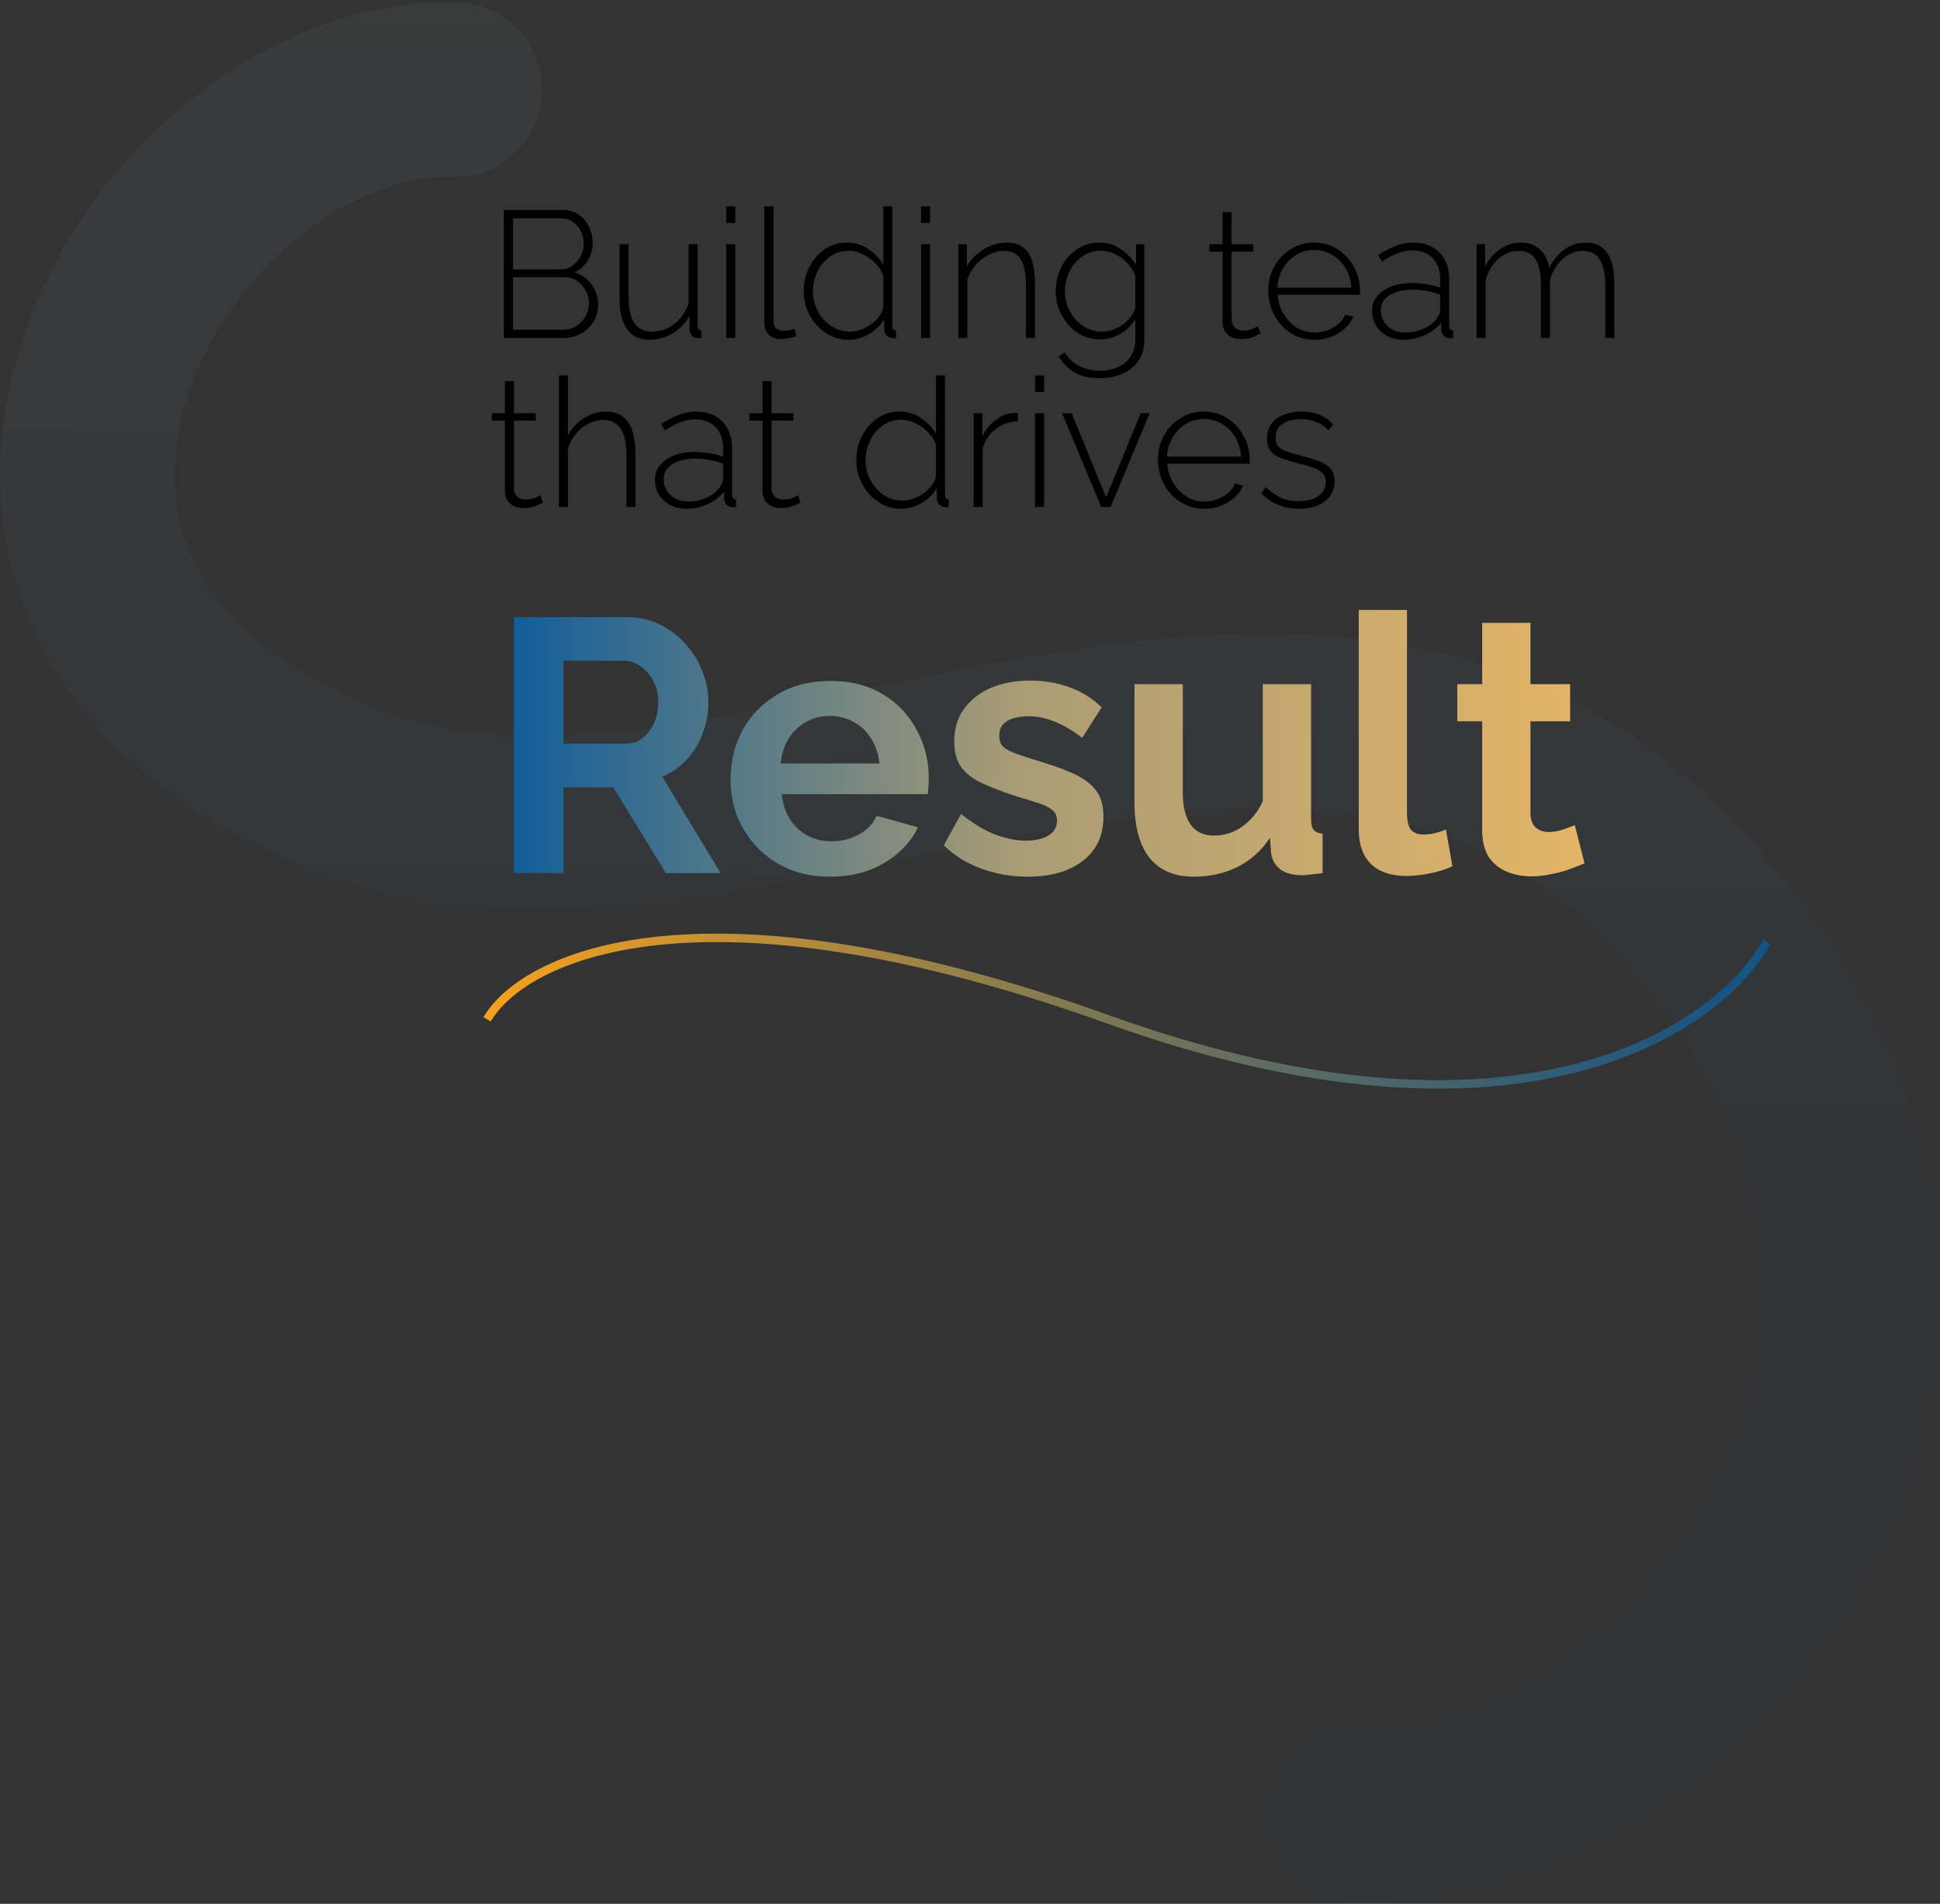 <svg width="689" height="676" viewBox="0 0 689 676" fill="none" xmlns="http://www.w3.org/2000/svg">
<rect x="0" y="0" width="689" height="676" fill="#333333" stroke="none"/>
<path d="M161.507 31.786C56.101 29.298 -51.053 212.702 123.656 280.75C260.698 334.128 472.747 170.206 603.099 323.582C733.451 476.958 602.697 647.641 481.051 644.77" stroke="url(#paint0_linear_979_2754)" stroke-opacity="0.05" stroke-width="62" stroke-linecap="round"/>
<path d="M173 361.933C185.667 340.099 247.5 309.533 393.5 361.933C539.5 414.333 610.333 365.433 627.5 334.433" stroke="url(#paint1_linear_979_2754)" stroke-width="3"/>
<path d="M182.472 310V219.12H222.664C226.845 219.12 230.685 219.973 234.184 221.68C237.768 223.387 240.84 225.691 243.4 228.592C246.045 231.493 248.051 234.736 249.416 238.32C250.867 241.904 251.592 245.573 251.592 249.328C251.592 253.168 250.909 256.88 249.544 260.464C248.264 263.963 246.387 267.035 243.912 269.68C241.437 272.325 238.536 274.373 235.208 275.824L255.944 310H236.488L217.8 279.536H200.136V310H182.472ZM200.136 264.048H222.28C224.499 264.048 226.461 263.408 228.168 262.128C229.875 260.763 231.24 258.971 232.264 256.752C233.288 254.533 233.8 252.059 233.8 249.328C233.8 246.427 233.203 243.909 232.008 241.776C230.813 239.557 229.277 237.808 227.4 236.528C225.608 235.248 223.645 234.608 221.512 234.608H200.136V264.048ZM294.787 311.28C289.411 311.28 284.547 310.384 280.195 308.592C275.843 306.715 272.131 304.197 269.059 301.04C265.987 297.797 263.598 294.128 261.891 290.032C260.27 285.851 259.459 281.456 259.459 276.848C259.459 270.448 260.867 264.603 263.683 259.312C266.584 254.021 270.68 249.797 275.971 246.64C281.347 243.397 287.662 241.776 294.915 241.776C302.254 241.776 308.526 243.397 313.731 246.64C318.936 249.797 322.904 254.021 325.635 259.312C328.451 264.517 329.859 270.149 329.859 276.208C329.859 277.232 329.816 278.299 329.731 279.408C329.646 280.432 329.56 281.285 329.475 281.968H277.635C277.976 285.381 278.958 288.368 280.579 290.928C282.286 293.488 284.419 295.451 286.979 296.816C289.624 298.096 292.44 298.736 295.427 298.736C298.84 298.736 302.04 297.925 305.027 296.304C308.099 294.597 310.19 292.379 311.299 289.648L326.019 293.744C324.398 297.157 322.051 300.187 318.979 302.832C315.992 305.477 312.451 307.568 308.355 309.104C304.259 310.555 299.736 311.28 294.787 311.28ZM277.251 271.088H312.323C311.982 267.675 311 264.731 309.379 262.256C307.843 259.696 305.795 257.733 303.235 256.368C300.675 254.917 297.816 254.192 294.659 254.192C291.587 254.192 288.771 254.917 286.211 256.368C283.736 257.733 281.688 259.696 280.067 262.256C278.531 264.731 277.592 267.675 277.251 271.088ZM365.012 311.28C359.295 311.28 353.833 310.341 348.628 308.464C343.423 306.587 338.943 303.813 335.188 300.144L341.332 289.008C345.343 292.251 349.268 294.64 353.108 296.176C357.033 297.712 360.788 298.48 364.372 298.48C367.7 298.48 370.345 297.883 372.308 296.688C374.356 295.493 375.38 293.701 375.38 291.312C375.38 289.691 374.825 288.453 373.716 287.6C372.607 286.661 370.985 285.851 368.852 285.168C366.804 284.485 364.287 283.717 361.3 282.864C356.351 281.243 352.212 279.664 348.884 278.128C345.556 276.592 343.039 274.672 341.332 272.368C339.711 269.979 338.9 266.949 338.9 263.28C338.9 258.843 340.009 255.045 342.228 251.888C344.532 248.645 347.689 246.128 351.7 244.336C355.796 242.544 360.575 241.648 366.036 241.648C370.815 241.648 375.337 242.416 379.604 243.952C383.871 245.403 387.753 247.792 391.252 251.12L384.34 262C380.927 259.355 377.684 257.435 374.612 256.24C371.54 254.96 368.425 254.32 365.268 254.32C363.476 254.32 361.769 254.533 360.148 254.96C358.612 255.387 357.332 256.112 356.308 257.136C355.369 258.075 354.9 259.44 354.9 261.232C354.9 262.853 355.327 264.133 356.18 265.072C357.119 265.925 358.484 266.693 360.276 267.376C362.153 268.059 364.415 268.827 367.06 269.68C372.436 271.216 376.959 272.795 380.628 274.416C384.383 276.037 387.199 278.043 389.076 280.432C390.953 282.736 391.892 285.936 391.892 290.032C391.892 296.688 389.46 301.893 384.596 305.648C379.732 309.403 373.204 311.28 365.012 311.28ZM402.918 284.912V242.928H420.07V281.2C420.07 286.32 421.009 290.203 422.886 292.848C424.763 295.408 427.537 296.688 431.206 296.688C433.425 296.688 435.601 296.261 437.734 295.408C439.953 294.469 441.958 293.104 443.75 291.312C445.627 289.52 447.206 287.259 448.486 284.528V242.928H465.638V290.8C465.638 292.592 465.937 293.872 466.534 294.64C467.217 295.408 468.283 295.877 469.734 296.048V310C468.027 310.256 466.577 310.427 465.382 310.512C464.273 310.683 463.249 310.768 462.31 310.768C459.238 310.768 456.721 310.085 454.758 308.72C452.881 307.269 451.771 305.307 451.43 302.832L451.046 297.456C448.059 301.979 444.219 305.435 439.526 307.824C434.833 310.128 429.67 311.28 424.038 311.28C417.126 311.28 411.878 309.061 408.294 304.624C404.71 300.101 402.918 293.531 402.918 284.912ZM482.555 216.56H499.707V288.496C499.707 291.568 500.219 293.659 501.243 294.768C502.267 295.792 503.675 296.304 505.467 296.304C506.832 296.304 508.24 296.133 509.691 295.792C511.142 295.451 512.422 295.024 513.531 294.512L515.835 307.568C513.531 308.677 510.843 309.531 507.771 310.128C504.699 310.725 501.926 311.024 499.451 311.024C494.075 311.024 489.894 309.616 486.907 306.8C484.006 303.899 482.555 299.803 482.555 294.512V216.56ZM562.75 306.544C561.299 307.141 559.55 307.824 557.502 308.592C555.454 309.36 553.235 309.957 550.846 310.384C548.542 310.896 546.195 311.152 543.806 311.152C540.649 311.152 537.747 310.597 535.102 309.488C532.457 308.379 530.323 306.629 528.702 304.24C527.166 301.765 526.398 298.565 526.398 294.64V256.112H517.566V242.928H526.398V221.168H543.55V242.928H557.63V256.112H543.55V288.88C543.635 291.184 544.275 292.848 545.47 293.872C546.665 294.896 548.158 295.408 549.95 295.408C551.742 295.408 553.491 295.109 555.198 294.512C556.905 293.915 558.27 293.403 559.294 292.976L562.75 306.544Z" fill="url(#paint2_linear_979_2754)"/>
<path d="M212.424 108.224C212.424 110.443 211.869 112.448 210.76 114.24C209.693 115.989 208.221 117.397 206.344 118.464C204.509 119.488 202.461 120 200.2 120H178.952V74.56H200.136C202.269 74.56 204.104 75.136 205.64 76.288C207.219 77.397 208.413 78.848 209.224 80.64C210.077 82.389 210.504 84.224 210.504 86.144C210.504 88.405 209.928 90.517 208.776 92.48C207.624 94.4 206.024 95.808 203.976 96.704C206.579 97.472 208.627 98.923 210.12 101.056C211.656 103.147 212.424 105.536 212.424 108.224ZM209.16 107.776C209.16 106.155 208.776 104.64 208.008 103.232C207.283 101.824 206.28 100.672 205 99.776C203.72 98.88 202.269 98.432 200.648 98.432H182.216V117.056H200.2C201.864 117.056 203.379 116.629 204.744 115.776C206.109 114.88 207.176 113.728 207.944 112.32C208.755 110.869 209.16 109.355 209.16 107.776ZM182.216 77.504V95.68H198.856C200.52 95.68 201.971 95.253 203.208 94.4C204.488 93.504 205.491 92.373 206.216 91.008C206.941 89.6 207.304 88.128 207.304 86.592C207.304 84.928 206.963 83.413 206.28 82.048C205.597 80.683 204.637 79.595 203.4 78.784C202.205 77.931 200.819 77.504 199.24 77.504H182.216ZM220.047 105.92V86.72H223.247V105.472C223.247 109.611 223.93 112.704 225.295 114.752C226.703 116.757 228.815 117.76 231.631 117.76C233.508 117.76 235.3 117.355 237.007 116.544C238.756 115.691 240.292 114.517 241.615 113.024C242.938 111.488 243.919 109.717 244.559 107.712V86.72H247.759V115.776C247.759 116.288 247.866 116.672 248.079 116.928C248.335 117.184 248.676 117.333 249.103 117.376V120C248.676 120.043 248.335 120.064 248.079 120.064C247.866 120.064 247.674 120.043 247.503 120C246.778 119.915 246.18 119.616 245.711 119.104C245.242 118.549 244.986 117.888 244.943 117.12L244.879 112.128C243.428 114.773 241.423 116.864 238.863 118.4C236.346 119.893 233.615 120.64 230.671 120.64C227.172 120.64 224.527 119.403 222.735 116.928C220.943 114.453 220.047 110.784 220.047 105.92ZM257.93 120V86.72H261.13V120H257.93ZM257.93 79.168V73.28H261.13V79.168H257.93ZM271.436 73.28H274.7V113.408C274.7 114.944 275.02 116.011 275.66 116.608C276.3 117.163 277.132 117.44 278.156 117.44C278.838 117.44 279.542 117.376 280.268 117.248C280.993 117.12 281.633 116.949 282.188 116.736L282.828 119.36C282.102 119.616 281.206 119.851 280.14 120.064C279.073 120.277 278.156 120.384 277.388 120.384C275.596 120.384 274.145 119.851 273.036 118.784C271.969 117.675 271.436 116.203 271.436 114.368V73.28ZM285.438 103.424C285.438 100.309 286.099 97.451 287.422 94.848C288.745 92.245 290.558 90.155 292.862 88.576C295.166 86.955 297.79 86.144 300.734 86.144C303.635 86.144 306.195 86.912 308.414 88.448C310.675 89.984 312.446 91.819 313.726 93.952V73.28H316.926V115.776C316.926 116.288 317.033 116.672 317.246 116.928C317.502 117.184 317.843 117.333 318.27 117.376V120C317.587 120.085 317.075 120.107 316.734 120.064C315.966 119.936 315.326 119.573 314.814 118.976C314.302 118.379 314.046 117.739 314.046 117.056V113.344C312.681 115.563 310.846 117.333 308.542 118.656C306.238 119.979 303.87 120.64 301.438 120.64C299.134 120.64 297.001 120.171 295.038 119.232C293.075 118.251 291.369 116.949 289.918 115.328C288.51 113.707 287.401 111.872 286.59 109.824C285.822 107.776 285.438 105.643 285.438 103.424ZM313.726 108.8V97.856C313.129 96.235 312.169 94.763 310.846 93.44C309.523 92.075 308.03 91.008 306.366 90.24C304.702 89.429 303.059 89.024 301.438 89.024C299.518 89.024 297.769 89.429 296.19 90.24C294.654 91.051 293.31 92.139 292.158 93.504C291.049 94.869 290.195 96.427 289.598 98.176C289.001 99.883 288.702 101.653 288.702 103.488C288.702 105.365 289.043 107.179 289.726 108.928C290.409 110.635 291.347 112.171 292.542 113.536C293.779 114.859 295.187 115.904 296.766 116.672C298.387 117.397 300.137 117.76 302.014 117.76C303.166 117.76 304.382 117.525 305.662 117.056C306.985 116.587 308.222 115.947 309.374 115.136C310.569 114.283 311.55 113.323 312.318 112.256C313.129 111.147 313.598 109.995 313.726 108.8ZM327.117 120V86.72H330.317V120H327.117ZM327.117 79.168V73.28H330.317V79.168H327.117ZM367.567 120H364.367V101.44C364.367 97.173 363.748 94.059 362.511 92.096C361.316 90.091 359.396 89.088 356.751 89.088C354.874 89.088 353.018 89.536 351.183 90.432C349.391 91.328 347.812 92.565 346.447 94.144C345.124 95.68 344.164 97.429 343.567 99.392V120H340.367V86.72H343.375V94.656C344.271 92.949 345.466 91.477 346.959 90.24C348.452 88.96 350.116 87.957 351.951 87.232C353.786 86.507 355.684 86.144 357.647 86.144C359.482 86.144 361.018 86.485 362.255 87.168C363.535 87.808 364.559 88.747 365.327 89.984C366.138 91.221 366.714 92.757 367.055 94.592C367.396 96.427 367.567 98.517 367.567 100.864V120ZM390.682 120.512C388.421 120.512 386.309 120.043 384.346 119.104C382.426 118.165 380.762 116.885 379.354 115.264C377.989 113.6 376.901 111.765 376.09 109.76C375.322 107.712 374.938 105.6 374.938 103.424C374.938 101.163 375.301 98.987 376.026 96.896C376.794 94.805 377.861 92.971 379.226 91.392C380.634 89.771 382.277 88.491 384.154 87.552C386.031 86.613 388.122 86.144 390.426 86.144C393.327 86.144 395.845 86.912 397.978 88.448C400.154 89.941 401.989 91.776 403.482 93.952V86.72H406.426V120.64C406.426 123.627 405.701 126.144 404.25 128.192C402.799 130.24 400.879 131.755 398.49 132.736C396.101 133.76 393.519 134.272 390.746 134.272C386.863 134.272 383.77 133.568 381.466 132.16C379.205 130.752 377.37 128.896 375.962 126.592L378.138 125.12C379.461 127.339 381.253 128.981 383.514 130.048C385.775 131.115 388.186 131.648 390.746 131.648C393.007 131.648 395.077 131.221 396.954 130.368C398.874 129.557 400.389 128.32 401.498 126.656C402.65 125.035 403.226 123.029 403.226 120.64V113.344C401.903 115.52 400.09 117.269 397.786 118.592C395.525 119.872 393.157 120.512 390.682 120.512ZM391.45 117.76C392.858 117.76 394.223 117.504 395.546 116.992C396.869 116.48 398.085 115.797 399.194 114.944C400.303 114.048 401.221 113.067 401.946 112C402.671 110.933 403.098 109.867 403.226 108.8V97.856C402.586 96.149 401.605 94.635 400.282 93.312C399.002 91.947 397.551 90.901 395.93 90.176C394.309 89.408 392.645 89.024 390.938 89.024C388.933 89.024 387.141 89.451 385.562 90.304C383.983 91.157 382.639 92.288 381.53 93.696C380.463 95.061 379.631 96.619 379.034 98.368C378.479 100.075 378.202 101.781 378.202 103.488C378.202 105.408 378.543 107.221 379.226 108.928C379.909 110.635 380.847 112.171 382.042 113.536C383.279 114.859 384.687 115.904 386.266 116.672C387.887 117.397 389.615 117.76 391.45 117.76ZM447.715 118.4C447.502 118.485 447.075 118.699 446.435 119.04C445.795 119.381 444.984 119.701 444.003 120C443.022 120.256 441.934 120.384 440.739 120.384C439.587 120.384 438.499 120.171 437.475 119.744C436.494 119.275 435.704 118.592 435.107 117.696C434.51 116.8 434.211 115.712 434.211 114.432V89.344H429.539V86.72H434.211V75.328H437.411V86.72H445.155V89.344H437.411V113.664C437.496 114.901 437.944 115.84 438.755 116.48C439.566 117.077 440.504 117.376 441.571 117.376C442.894 117.376 444.046 117.163 445.027 116.736C446.008 116.267 446.584 115.968 446.755 115.84L447.715 118.4ZM466.886 120.64C464.539 120.64 462.363 120.192 460.358 119.296C458.353 118.357 456.603 117.099 455.11 115.52C453.659 113.899 452.507 112.043 451.654 109.952C450.843 107.819 450.438 105.579 450.438 103.232C450.438 100.075 451.142 97.216 452.55 94.656C453.958 92.096 455.899 90.048 458.374 88.512C460.849 86.933 463.622 86.144 466.694 86.144C469.851 86.144 472.646 86.933 475.078 88.512C477.51 90.091 479.43 92.181 480.838 94.784C482.289 97.344 483.014 100.16 483.014 103.232C483.014 103.488 483.014 103.744 483.014 104C483.014 104.256 482.993 104.469 482.95 104.64H453.766C453.937 107.157 454.641 109.44 455.878 111.488C457.115 113.536 458.694 115.157 460.614 116.352C462.577 117.504 464.71 118.08 467.014 118.08C469.318 118.08 471.494 117.483 473.542 116.288C475.59 115.093 477.019 113.557 477.83 111.68L480.646 112.448C480.006 114.027 478.982 115.435 477.574 116.672C476.209 117.909 474.587 118.891 472.71 119.616C470.875 120.299 468.934 120.64 466.886 120.64ZM453.638 102.144H479.942C479.771 99.541 479.089 97.237 477.894 95.232C476.699 93.227 475.121 91.648 473.158 90.496C471.238 89.344 469.105 88.768 466.758 88.768C464.411 88.768 462.278 89.344 460.358 90.496C458.438 91.648 456.881 93.227 455.686 95.232C454.491 97.237 453.809 99.541 453.638 102.144ZM487.303 110.4C487.303 108.395 487.9 106.667 489.095 105.216C490.289 103.723 491.932 102.571 494.023 101.76C496.113 100.907 498.524 100.48 501.255 100.48C502.961 100.48 504.732 100.629 506.567 100.928C508.401 101.227 510.044 101.632 511.495 102.144V99.008C511.495 95.936 510.599 93.483 508.807 91.648C507.057 89.813 504.625 88.896 501.51 88.896C499.847 88.896 498.119 89.237 496.327 89.92C494.535 90.603 492.7 91.584 490.823 92.864L489.479 90.56C491.655 89.109 493.745 88.021 495.751 87.296C497.799 86.528 499.825 86.144 501.831 86.144C505.799 86.144 508.935 87.317 511.239 89.664C513.543 92.011 514.695 95.211 514.695 99.264V115.776C514.695 116.288 514.801 116.672 515.015 116.928C515.271 117.184 515.633 117.333 516.103 117.376V120C515.719 120.043 515.399 120.064 515.143 120.064C514.887 120.064 514.673 120.064 514.503 120.064C513.692 119.936 513.052 119.595 512.583 119.04C512.156 118.485 511.921 117.867 511.879 117.184V114.56C510.343 116.48 508.359 117.973 505.927 119.04C503.537 120.107 501.02 120.64 498.375 120.64C496.284 120.64 494.385 120.192 492.679 119.296C491.015 118.4 489.692 117.184 488.711 115.648C487.772 114.069 487.303 112.32 487.303 110.4ZM510.215 113.152C510.641 112.597 510.961 112.064 511.175 111.552C511.388 111.04 511.495 110.571 511.495 110.144V104.64C509.959 104.043 508.359 103.595 506.695 103.296C505.031 102.997 503.324 102.848 501.575 102.848C498.247 102.848 495.537 103.509 493.447 104.832C491.399 106.155 490.375 107.947 490.375 110.208C490.375 111.616 490.737 112.917 491.463 114.112C492.188 115.307 493.191 116.267 494.47 116.992C495.793 117.717 497.308 118.08 499.015 118.08C501.404 118.08 503.601 117.632 505.607 116.736C507.655 115.797 509.191 114.603 510.215 113.152ZM573.326 120H570.126V101.44C570.126 97.216 569.464 94.101 568.142 92.096C566.862 90.091 564.878 89.088 562.19 89.088C559.459 89.088 557.027 90.069 554.894 92.032C552.803 93.952 551.331 96.427 550.478 99.456V120H547.278V101.44C547.278 97.173 546.638 94.059 545.358 92.096C544.078 90.091 542.094 89.088 539.406 89.088C536.675 89.088 534.243 90.048 532.11 91.968C530.019 93.845 528.526 96.32 527.63 99.392V120H524.43V86.72H527.438V94.656C528.846 91.925 530.659 89.835 532.878 88.384C535.096 86.891 537.528 86.144 540.174 86.144C542.947 86.144 545.208 86.976 546.958 88.64C548.75 90.261 549.816 92.437 550.158 95.168C551.736 92.181 553.614 89.941 555.79 88.448C557.966 86.912 560.44 86.144 563.214 86.144C565.048 86.144 566.584 86.485 567.822 87.168C569.102 87.808 570.147 88.768 570.958 90.048C571.811 91.285 572.408 92.821 572.75 94.656C573.134 96.491 573.326 98.56 573.326 100.864V120ZM192.84 178.4C192.627 178.485 192.2 178.699 191.56 179.04C190.92 179.381 190.109 179.701 189.128 180C188.147 180.256 187.059 180.384 185.864 180.384C184.712 180.384 183.624 180.171 182.6 179.744C181.619 179.275 180.829 178.592 180.232 177.696C179.635 176.8 179.336 175.712 179.336 174.432V149.344H174.664V146.72H179.336V135.328H182.536V146.72H190.28V149.344H182.536V173.664C182.621 174.901 183.069 175.84 183.88 176.48C184.691 177.077 185.629 177.376 186.696 177.376C188.019 177.376 189.171 177.163 190.152 176.736C191.133 176.267 191.709 175.968 191.88 175.84L192.84 178.4ZM225.692 180H222.492V161.44C222.492 157.344 221.788 154.272 220.38 152.224C218.972 150.133 216.924 149.088 214.236 149.088C212.487 149.088 210.737 149.536 208.988 150.432C207.239 151.328 205.724 152.565 204.444 154.144C203.164 155.68 202.247 157.429 201.692 159.392V180H198.492V133.28H201.692V154.656C203.057 152.053 204.956 149.984 207.388 148.448C209.82 146.912 212.401 146.144 215.132 146.144C217.009 146.144 218.609 146.485 219.932 147.168C221.255 147.851 222.343 148.832 223.196 150.112C224.049 151.392 224.668 152.928 225.052 154.72C225.479 156.512 225.692 158.56 225.692 160.864V180ZM232.615 170.4C232.615 168.395 233.212 166.667 234.407 165.216C235.602 163.723 237.244 162.571 239.335 161.76C241.426 160.907 243.836 160.48 246.567 160.48C248.274 160.48 250.044 160.629 251.879 160.928C253.714 161.227 255.356 161.632 256.807 162.144V159.008C256.807 155.936 255.911 153.483 254.119 151.648C252.37 149.813 249.938 148.896 246.823 148.896C245.159 148.896 243.431 149.237 241.639 149.92C239.847 150.603 238.012 151.584 236.135 152.864L234.791 150.56C236.967 149.109 239.058 148.021 241.063 147.296C243.111 146.528 245.138 146.144 247.143 146.144C251.111 146.144 254.247 147.317 256.551 149.664C258.855 152.011 260.007 155.211 260.007 159.264V175.776C260.007 176.288 260.114 176.672 260.327 176.928C260.583 177.184 260.946 177.333 261.415 177.376V180C261.031 180.043 260.711 180.064 260.455 180.064C260.199 180.064 259.986 180.064 259.815 180.064C259.004 179.936 258.364 179.595 257.895 179.04C257.468 178.485 257.234 177.867 257.191 177.184V174.56C255.655 176.48 253.671 177.973 251.239 179.04C248.85 180.107 246.332 180.64 243.687 180.64C241.596 180.64 239.698 180.192 237.991 179.296C236.327 178.4 235.004 177.184 234.023 175.648C233.084 174.069 232.615 172.32 232.615 170.4ZM255.527 173.152C255.954 172.597 256.274 172.064 256.487 171.552C256.7 171.04 256.807 170.571 256.807 170.144V164.64C255.271 164.043 253.671 163.595 252.007 163.296C250.343 162.997 248.636 162.848 246.887 162.848C243.559 162.848 240.85 163.509 238.759 164.832C236.711 166.155 235.687 167.947 235.687 170.208C235.687 171.616 236.05 172.917 236.775 174.112C237.5 175.307 238.503 176.267 239.783 176.992C241.106 177.717 242.62 178.08 244.327 178.08C246.716 178.08 248.914 177.632 250.919 176.736C252.967 175.797 254.503 174.603 255.527 173.152ZM284.34 178.4C284.127 178.485 283.7 178.699 283.06 179.04C282.42 179.381 281.609 179.701 280.628 180C279.647 180.256 278.559 180.384 277.364 180.384C276.212 180.384 275.124 180.171 274.1 179.744C273.119 179.275 272.329 178.592 271.732 177.696C271.135 176.8 270.836 175.712 270.836 174.432V149.344H266.164V146.72H270.836V135.328H274.036V146.72H281.78V149.344H274.036V173.664C274.121 174.901 274.569 175.84 275.38 176.48C276.191 177.077 277.129 177.376 278.196 177.376C279.519 177.376 280.671 177.163 281.652 176.736C282.633 176.267 283.209 175.968 283.38 175.84L284.34 178.4ZM304.126 163.424C304.126 160.309 304.787 157.451 306.11 154.848C307.432 152.245 309.246 150.155 311.55 148.576C313.854 146.955 316.478 146.144 319.422 146.144C322.323 146.144 324.883 146.912 327.102 148.448C329.363 149.984 331.134 151.819 332.414 153.952V133.28H335.614V175.776C335.614 176.288 335.72 176.672 335.934 176.928C336.19 177.184 336.531 177.333 336.958 177.376V180C336.275 180.085 335.763 180.107 335.422 180.064C334.654 179.936 334.014 179.573 333.502 178.976C332.99 178.379 332.734 177.739 332.734 177.056V173.344C331.368 175.563 329.534 177.333 327.23 178.656C324.926 179.979 322.558 180.64 320.126 180.64C317.822 180.64 315.688 180.171 313.726 179.232C311.763 178.251 310.056 176.949 308.606 175.328C307.198 173.707 306.088 171.872 305.278 169.824C304.51 167.776 304.126 165.643 304.126 163.424ZM332.414 168.8V157.856C331.816 156.235 330.856 154.763 329.534 153.44C328.211 152.075 326.718 151.008 325.054 150.24C323.39 149.429 321.747 149.024 320.126 149.024C318.206 149.024 316.456 149.429 314.878 150.24C313.342 151.051 311.998 152.139 310.845 153.504C309.736 154.869 308.883 156.427 308.286 158.176C307.688 159.883 307.39 161.653 307.39 163.488C307.39 165.365 307.731 167.179 308.414 168.928C309.096 170.635 310.035 172.171 311.23 173.536C312.467 174.859 313.875 175.904 315.454 176.672C317.075 177.397 318.824 177.76 320.702 177.76C321.854 177.76 323.07 177.525 324.35 177.056C325.672 176.587 326.91 175.947 328.062 175.136C329.256 174.283 330.238 173.323 331.006 172.256C331.816 171.147 332.286 169.995 332.414 168.8ZM361.549 149.6C358.562 149.685 355.938 150.581 353.677 152.288C351.458 153.952 349.901 156.256 349.005 159.2V180H345.805V146.72H348.877V154.912C350.029 152.565 351.565 150.667 353.485 149.216C355.405 147.723 357.431 146.869 359.565 146.656C359.991 146.613 360.375 146.592 360.717 146.592C361.058 146.592 361.335 146.592 361.549 146.592V149.6ZM367.617 180V146.72H370.817V180H367.617ZM367.617 139.168V133.28H370.817V139.168H367.617ZM391.107 180L377.219 146.72H380.611L392.835 176.608L405.123 146.72H408.323L394.435 180H391.107ZM427.699 180.64C425.352 180.64 423.176 180.192 421.171 179.296C419.165 178.357 417.416 177.099 415.923 175.52C414.472 173.899 413.32 172.043 412.467 169.952C411.656 167.819 411.251 165.579 411.251 163.232C411.251 160.075 411.955 157.216 413.363 154.656C414.771 152.096 416.712 150.048 419.187 148.512C421.661 146.933 424.435 146.144 427.507 146.144C430.664 146.144 433.459 146.933 435.891 148.512C438.323 150.091 440.243 152.181 441.651 154.784C443.101 157.344 443.826 160.16 443.826 163.232C443.826 163.488 443.826 163.744 443.826 164C443.826 164.256 443.805 164.469 443.763 164.64H414.579C414.749 167.157 415.453 169.44 416.691 171.488C417.928 173.536 419.507 175.157 421.427 176.352C423.389 177.504 425.523 178.08 427.827 178.08C430.131 178.08 432.307 177.483 434.355 176.288C436.403 175.093 437.832 173.557 438.643 171.68L441.458 172.448C440.819 174.027 439.795 175.435 438.387 176.672C437.021 177.909 435.4 178.891 433.523 179.616C431.688 180.299 429.747 180.64 427.699 180.64ZM414.451 162.144H440.755C440.584 159.541 439.901 157.237 438.707 155.232C437.512 153.227 435.933 151.648 433.971 150.496C432.051 149.344 429.917 148.768 427.571 148.768C425.224 148.768 423.091 149.344 421.171 150.496C419.251 151.648 417.693 153.227 416.499 155.232C415.304 157.237 414.621 159.541 414.451 162.144ZM461.363 180.64C458.718 180.64 456.264 180.192 454.003 179.296C451.742 178.4 449.758 177.035 448.051 175.2L449.523 172.96C451.358 174.709 453.214 175.989 455.091 176.8C456.968 177.568 459.016 177.952 461.235 177.952C464.094 177.952 466.398 177.355 468.147 176.16C469.939 174.965 470.835 173.301 470.835 171.168C470.835 169.717 470.408 168.608 469.555 167.84C468.744 167.029 467.55 166.389 465.971 165.92C464.435 165.408 462.558 164.875 460.339 164.32C458.078 163.723 456.158 163.104 454.579 162.464C453.043 161.824 451.891 160.992 451.123 159.968C450.355 158.944 449.971 157.557 449.971 155.808C449.971 153.632 450.504 151.84 451.571 150.432C452.68 148.981 454.152 147.915 455.987 147.232C457.864 146.507 459.934 146.144 462.195 146.144C464.798 146.144 467.059 146.571 468.979 147.424C470.942 148.277 472.435 149.408 473.459 150.816L471.731 152.864C470.664 151.499 469.278 150.496 467.571 149.856C465.864 149.173 463.987 148.832 461.939 148.832C460.403 148.832 458.952 149.045 457.587 149.472C456.222 149.899 455.112 150.603 454.259 151.584C453.448 152.523 453.043 153.803 453.043 155.424C453.043 156.704 453.342 157.707 453.939 158.432C454.579 159.157 455.518 159.755 456.755 160.224C457.992 160.651 459.528 161.12 461.363 161.632C463.966 162.272 466.206 162.933 468.083 163.616C469.96 164.299 471.411 165.195 472.435 166.304C473.459 167.371 473.971 168.885 473.971 170.848C473.971 173.877 472.819 176.267 470.515 178.016C468.211 179.765 465.16 180.64 461.363 180.64Z" fill="black"/>
<defs>
<linearGradient id="paint0_linear_979_2754" x1="67.165" y1="-196.082" x2="49.309" y2="579.512" gradientUnits="userSpaceOnUse">
<stop offset="0.058" stop-color="white"/>
<stop offset="0.83" stop-color="#0A5B9A"/>
</linearGradient>
<linearGradient id="paint1_linear_979_2754" x1="173" y1="359.012" x2="627.5" y2="359.012" gradientUnits="userSpaceOnUse">
<stop stop-color="#F5A11D"/>
<stop offset="1" stop-color="#0A5B9A" stop-opacity="0.78"/>
</linearGradient>
<linearGradient id="paint2_linear_979_2754" x1="173" y1="267" x2="614" y2="267" gradientUnits="userSpaceOnUse">
<stop stop-color="#0A5B9A"/>
<stop offset="0.425" stop-color="#A99C75"/>
<stop offset="1" stop-color="#F2BB64"/>
</linearGradient>
</defs>
</svg>
